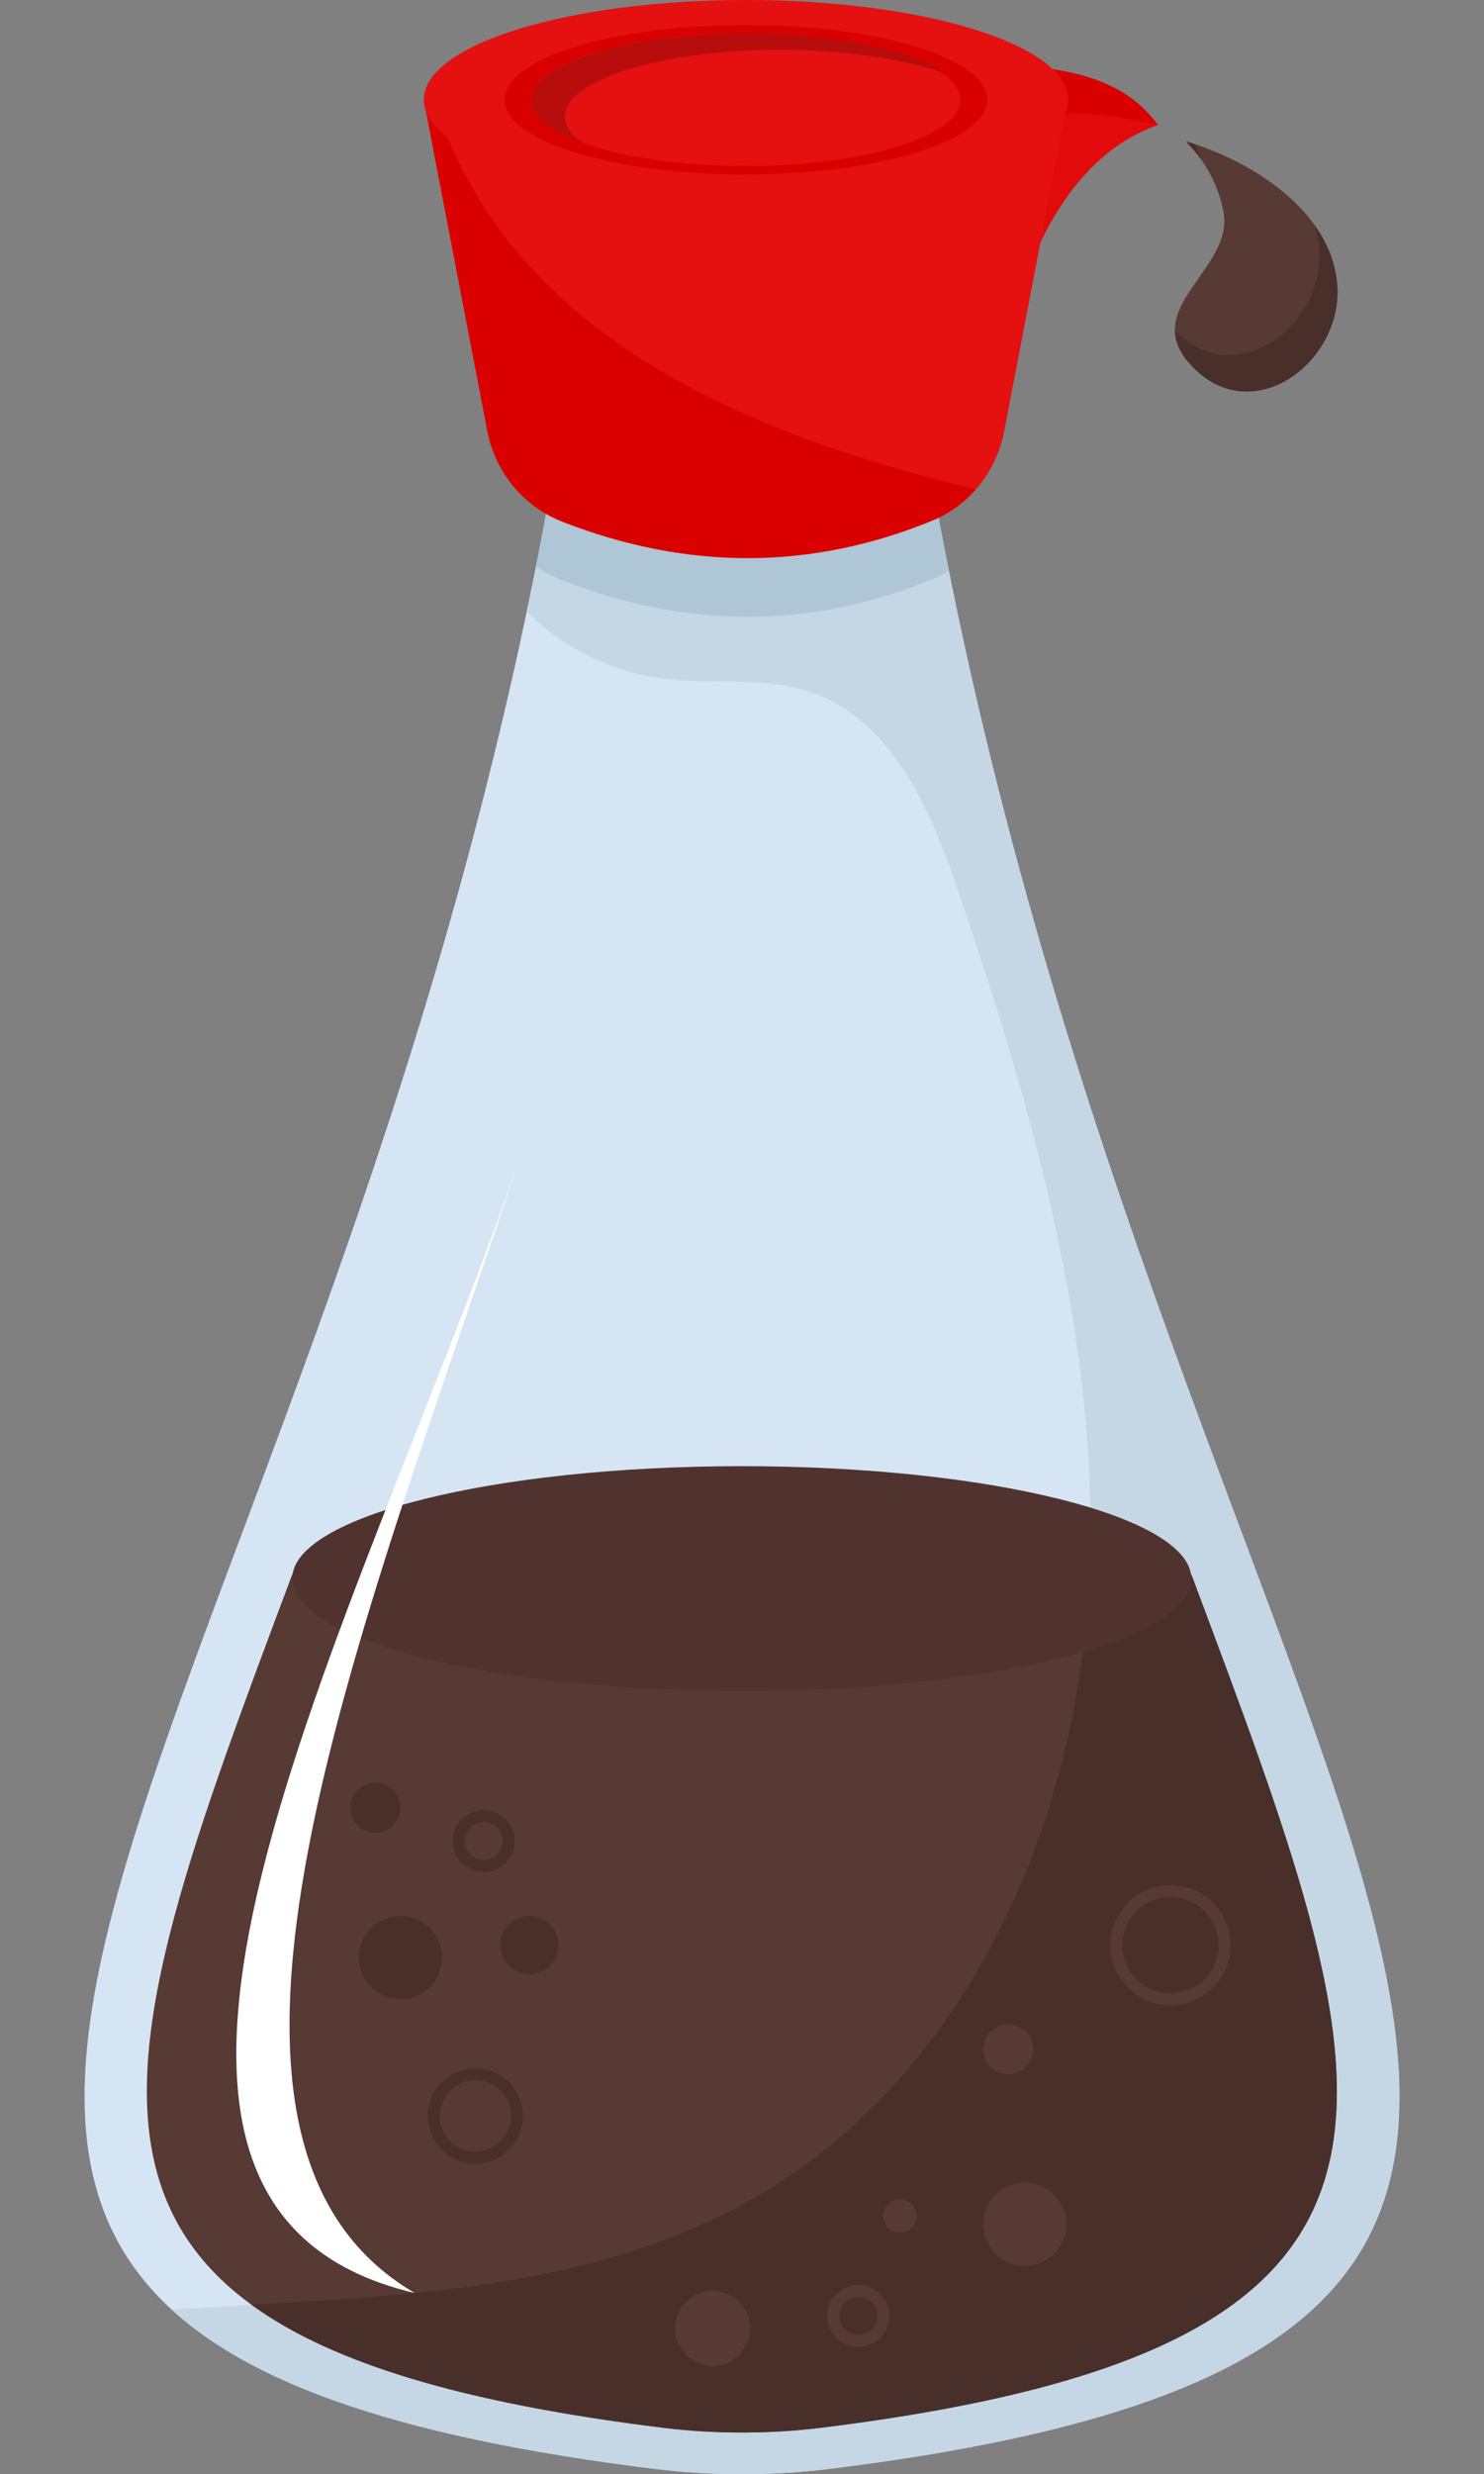 <?xml version="1.0" encoding="UTF-8"?>
<!DOCTYPE svg PUBLIC '-//W3C//DTD SVG 1.0//EN'
          'http://www.w3.org/TR/2001/REC-SVG-20010904/DTD/svg10.dtd'>
<svg height="500.0" preserveAspectRatio="xMidYMid meet" version="1.0" viewBox="-17.1 0.0 300.1 500.0" width="300.1" xmlns="http://www.w3.org/2000/svg" xmlns:xlink="http://www.w3.org/1999/xlink" zoomAndPan="magnify"
><rect x="-17.1" y="0.0" width="300.1" height="500.0" fill="#808080" stroke="none"/><defs
  ><clipPath id="a"
    ><path d="M 0 99 L 265.898 99 L 265.898 500 L 0 500 Z M 0 99"
    /></clipPath
    ><clipPath id="b"
    ><path d="M 17 99 L 265.898 99 L 265.898 500 L 17 500 Z M 17 99"
    /></clipPath
  ></defs
  ><g
  ><g
    ><path d="M 217.078 25.254 C 211.105 17.07 201.91 14.492 191.824 13.469 L 188.457 33.672 L 217.078 25.254" fill="#db0000"
    /></g
    ><g
    ><path d="M 191.824 52.188 C 198.242 37.367 206.82 28.855 217.078 25.254 C 204.488 22.52 194.602 21.559 191.824 25.254 L 191.824 52.188" fill="#e20a0a"
    /></g
    ><g clip-path="url(#a)"
    ><path d="M 171.719 99.328 C 219.891 365.102 368.254 472.07 150.434 498.957 C 144.637 499.672 138.793 500 132.949 500 C 127.105 500 121.262 499.672 115.465 498.957 C -102.355 472.07 46.008 365.102 94.18 99.328 L 171.719 99.328" fill="#d5e5f4"
    /></g
    ><g clip-path="url(#b)"
    ><path d="M 171.719 99.328 L 94.18 99.328 C 92.688 107.574 91.094 115.664 89.422 123.609 C 96.73 130.816 106.355 135.699 116.539 137.074 C 126.715 138.453 137.398 136.555 147.09 139.941 C 163.504 145.684 171.246 164.023 176.832 180.488 C 192.328 226.16 205.91 273.695 203.004 321.836 C 200.098 369.977 177.934 419.359 136.277 443.668 C 101.031 464.234 59.031 463.973 17.668 466.777 C 34.711 482.367 65.414 492.777 115.465 498.957 C 121.262 499.672 127.105 500 132.949 500 C 138.793 500 144.637 499.672 150.434 498.957 C 368.254 472.07 219.891 365.102 171.719 99.328" fill="#c5d7e5"
    /></g
    ><g
    ><path d="M 41.992 318.184 C 2.32 424.031 -17.086 474.074 117.078 490.633 C 122.344 491.285 127.645 491.582 132.949 491.582 C 138.254 491.582 143.555 491.285 148.816 490.633 C 282.984 474.074 263.484 424.031 223.812 318.184 L 41.992 318.184" fill="#573a34"
    /></g
    ><g
    ><path d="M 223.812 318.184 L 203.188 318.184 C 203.133 319.398 203.078 320.617 203.004 321.836 C 200.098 369.977 177.934 419.359 136.277 443.668 C 105.609 461.562 69.832 463.688 33.809 465.785 C 49.977 477.543 76.492 485.625 117.078 490.633 C 122.344 491.285 127.645 491.582 132.949 491.582 C 138.254 491.582 143.555 491.285 148.816 490.633 C 282.984 474.074 263.484 424.031 223.812 318.184" fill="#492f2a"
    /></g
    ><g
    ><path d="M 223.812 319.023 C 223.812 331.574 183.109 341.75 132.902 341.75 C 82.695 341.75 41.992 331.574 41.992 319.023 C 41.992 306.473 82.695 296.297 132.902 296.297 C 183.109 296.297 223.812 306.473 223.812 319.023" fill="#50332f"
    /></g
    ><g
    ><path d="M 198.887 19.879 L 185.973 87.156 C 184.422 95.246 178.984 102.141 171.359 105.254 C 146.707 115.32 121.832 115.223 96.738 105.492 C 88.816 102.418 83.051 95.445 81.449 87.102 L 68.598 20.148 L 198.887 19.879" fill="#e51010"
    /></g
    ><g
    ><path d="M 171.359 117.094 C 172.562 116.602 173.688 115.984 174.777 115.316 C 173.719 110.051 172.695 104.723 171.719 99.328 L 94.18 99.328 C 93.262 104.406 92.297 109.422 91.309 114.387 C 92.969 115.578 94.785 116.574 96.738 117.328 C 121.832 127.062 146.707 127.156 171.359 117.094" fill="#aec6d6"
    /></g
    ><g
    ><path d="M 81.449 87.102 C 83.051 95.445 88.816 102.418 96.738 105.492 C 121.832 115.223 146.707 115.32 171.359 105.254 C 174.832 103.836 177.82 101.605 180.223 98.863 C 124.992 85.828 83.855 62.855 70.719 20.145 L 68.598 20.148 L 81.449 87.102" fill="#db0000"
    /></g
    ><g
    ><path d="M 198.887 20.148 C 198.887 31.273 169.723 40.297 133.742 40.297 C 97.766 40.297 68.598 31.273 68.598 20.148 C 68.598 9.02 97.766 0 133.742 0 C 169.723 0 198.887 9.02 198.887 20.148" fill="#e51010"
    /></g
    ><g
    ><path d="M 182.559 20.148 C 182.559 28.484 160.703 35.246 133.742 35.246 C 106.785 35.246 84.93 28.484 84.93 20.148 C 84.93 11.809 106.785 5.051 133.742 5.051 C 160.703 5.051 182.559 11.809 182.559 20.148" fill="#db0000"
    /></g
    ><g
    ><path d="M 177.113 20.148 C 177.113 27.555 157.695 33.562 133.742 33.562 C 109.789 33.562 90.371 27.555 90.371 20.148 C 90.371 12.738 109.789 6.734 133.742 6.734 C 157.695 6.734 177.113 12.738 177.113 20.148" fill="#e51010"
    /></g
    ><g
    ><path d="M 100.625 28.855 C 94.387 26.586 90.562 23.66 90.383 20.449 C 90.609 23.613 94.371 26.504 100.496 28.762 C 100.539 28.793 100.582 28.824 100.625 28.855 M 173.609 14.789 C 173.543 14.766 173.477 14.742 173.41 14.715 C 166.672 10.016 151.445 6.734 133.742 6.734 C 133.098 6.734 132.453 6.738 131.816 6.746 C 132.445 6.738 133.086 6.73 133.723 6.73 C 133.812 6.73 133.898 6.73 133.984 6.73 C 151.762 6.73 167.004 10.043 173.609 14.789" fill="#af0000"
    /></g
    ><g
    ><path d="M 100.496 28.762 C 94.371 26.504 90.609 23.613 90.383 20.449 C 90.379 20.375 90.379 20.301 90.379 20.223 C 90.363 13.016 108.746 7.098 131.816 6.746 C 132.453 6.738 133.098 6.734 133.742 6.734 C 151.445 6.734 166.672 10.016 173.41 14.715 C 165.504 11.879 153.805 10.086 140.727 10.086 C 140.641 10.086 140.551 10.086 140.465 10.086 C 116.512 10.129 97.102 16.172 97.117 23.578 C 97.121 25.418 98.328 27.172 100.496 28.762" fill="#b70d0d"
    /></g
    ><g
    ><path d="M 87.445 235.691 C 54.824 329.383 -10.102 445.402 66.77 463.387 C 13.523 432.348 55.992 329.91 87.445 235.691" fill="#fff"
    /></g
    ><g
    ><path d="M 134.586 470.539 C 134.586 474.723 131.191 478.113 127.008 478.113 C 122.824 478.113 119.434 474.723 119.434 470.539 C 119.434 466.355 122.824 462.965 127.008 462.965 C 131.191 462.965 134.586 466.355 134.586 470.539" fill="#573a34"
    /></g
    ><g
    ><path d="M 168.254 447.812 C 168.254 449.672 166.746 451.18 164.887 451.18 C 163.027 451.18 161.52 449.672 161.52 447.812 C 161.52 445.953 163.027 444.445 164.887 444.445 C 166.746 444.445 168.254 445.953 168.254 447.812" fill="#573a34"
    /></g
    ><g
    ><path d="M 191.824 414.141 C 191.824 416.93 189.562 419.191 186.773 419.191 C 183.984 419.191 181.723 416.93 181.723 414.141 C 181.723 411.352 183.984 409.09 186.773 409.09 C 189.562 409.09 191.824 411.352 191.824 414.141" fill="#573a34"
    /></g
    ><g
    ><path d="M 198.559 449.496 C 198.559 454.145 194.789 457.91 190.141 457.91 C 185.492 457.91 181.723 454.145 181.723 449.496 C 181.723 444.848 185.492 441.078 190.141 441.078 C 194.789 441.078 198.559 444.848 198.559 449.496" fill="#573a34"
    /></g
    ><g
    ><path d="M 219.602 383.363 C 214.234 383.363 209.867 387.73 209.867 393.098 C 209.867 398.465 214.234 402.832 219.602 402.832 C 224.969 402.832 229.336 398.465 229.336 393.098 C 229.336 387.73 224.969 383.363 219.602 383.363 Z M 219.602 405.25 C 212.902 405.25 207.449 399.801 207.449 393.098 C 207.449 386.395 212.902 380.945 219.602 380.945 C 226.305 380.945 231.754 386.395 231.754 393.098 C 231.754 399.801 226.305 405.25 219.602 405.25" fill="#573a34"
    /></g
    ><g
    ><path d="M 156.473 464.172 C 154.352 464.172 152.629 465.895 152.629 468.012 C 152.629 470.133 154.352 471.855 156.473 471.855 C 158.59 471.855 160.312 470.133 160.312 468.012 C 160.312 465.895 158.59 464.172 156.473 464.172 Z M 156.473 474.273 C 153.02 474.273 150.211 471.465 150.211 468.012 C 150.211 464.562 153.02 461.754 156.473 461.754 C 159.922 461.754 162.73 464.562 162.73 468.012 C 162.73 471.465 159.922 474.273 156.473 474.273" fill="#573a34"
    /></g
    ><g
    ><path d="M 63.879 365.32 C 63.879 368.109 61.617 370.371 58.828 370.371 C 56.039 370.371 53.777 368.109 53.777 365.32 C 53.777 362.531 56.039 360.27 58.828 360.27 C 61.617 360.27 63.879 362.531 63.879 365.32" fill="#492f2a"
    /></g
    ><g
    ><path d="M 72.297 395.621 C 72.297 400.273 68.527 404.039 63.879 404.039 C 59.23 404.039 55.461 400.273 55.461 395.621 C 55.461 390.973 59.23 387.203 63.879 387.203 C 68.527 387.203 72.297 390.973 72.297 395.621" fill="#492f2a"
    /></g
    ><g
    ><path d="M 95.863 393.098 C 95.863 396.352 93.227 398.988 89.973 398.988 C 86.719 398.988 84.082 396.352 84.082 393.098 C 84.082 389.844 86.719 387.203 89.973 387.203 C 93.227 387.203 95.863 389.844 95.863 393.098" fill="#492f2a"
    /></g
    ><g
    ><path d="M 79.031 420.402 C 75.055 420.402 71.824 423.637 71.824 427.609 C 71.824 431.582 75.055 434.816 79.031 434.816 C 83.004 434.816 86.238 431.582 86.238 427.609 C 86.238 423.637 83.004 420.402 79.031 420.402 Z M 79.031 437.238 C 73.719 437.238 69.402 432.918 69.402 427.609 C 69.402 422.301 73.719 417.98 79.031 417.98 C 84.34 417.98 88.656 422.301 88.656 427.609 C 88.656 432.918 84.34 437.238 79.031 437.238" fill="#492f2a"
    /></g
    ><g
    ><path d="M 80.715 368.215 C 78.594 368.215 76.871 369.938 76.871 372.055 C 76.871 374.172 78.594 375.895 80.715 375.895 C 82.832 375.895 84.555 374.172 84.555 372.055 C 84.555 369.938 82.832 368.215 80.715 368.215 Z M 80.715 378.316 C 77.262 378.316 74.453 375.508 74.453 372.055 C 74.453 368.602 77.262 365.793 80.715 365.793 C 84.164 365.793 86.973 368.602 86.973 372.055 C 86.973 375.508 84.164 378.316 80.715 378.316" fill="#492f2a"
    /></g
    ><g
    ><path d="M 223.02 28.918 C 226.742 32.672 229.312 37.551 230.305 42.75 C 232.512 54.316 213.461 62.039 223.355 73.355 C 235.66 87.43 254.707 73.289 253.301 57.309 C 251.992 42.441 235.816 32.457 222.879 28.621 L 223.02 28.918" fill="#573a34"
    /></g
    ><g
    ><path d="M 223.02 28.918 C 224.039 29.945 224.949 31.07 225.789 32.254 C 225.445 31.191 225.016 30.164 224.547 29.156 C 223.984 28.973 223.426 28.781 222.879 28.621 L 223.02 28.918" fill="#492f2a"
    /></g
    ><g
    ><path d="M 253.301 57.309 C 252.914 52.941 251.227 49.012 248.738 45.52 C 249.176 46.961 249.508 48.445 249.645 49.992 C 251.02 65.629 232.84 79.426 220.527 66.848 C 220.57 68.91 221.348 71.059 223.355 73.355 C 235.66 87.43 254.711 73.289 253.301 57.309" fill="#492f2a"
    /></g
  ></g
></svg
>
